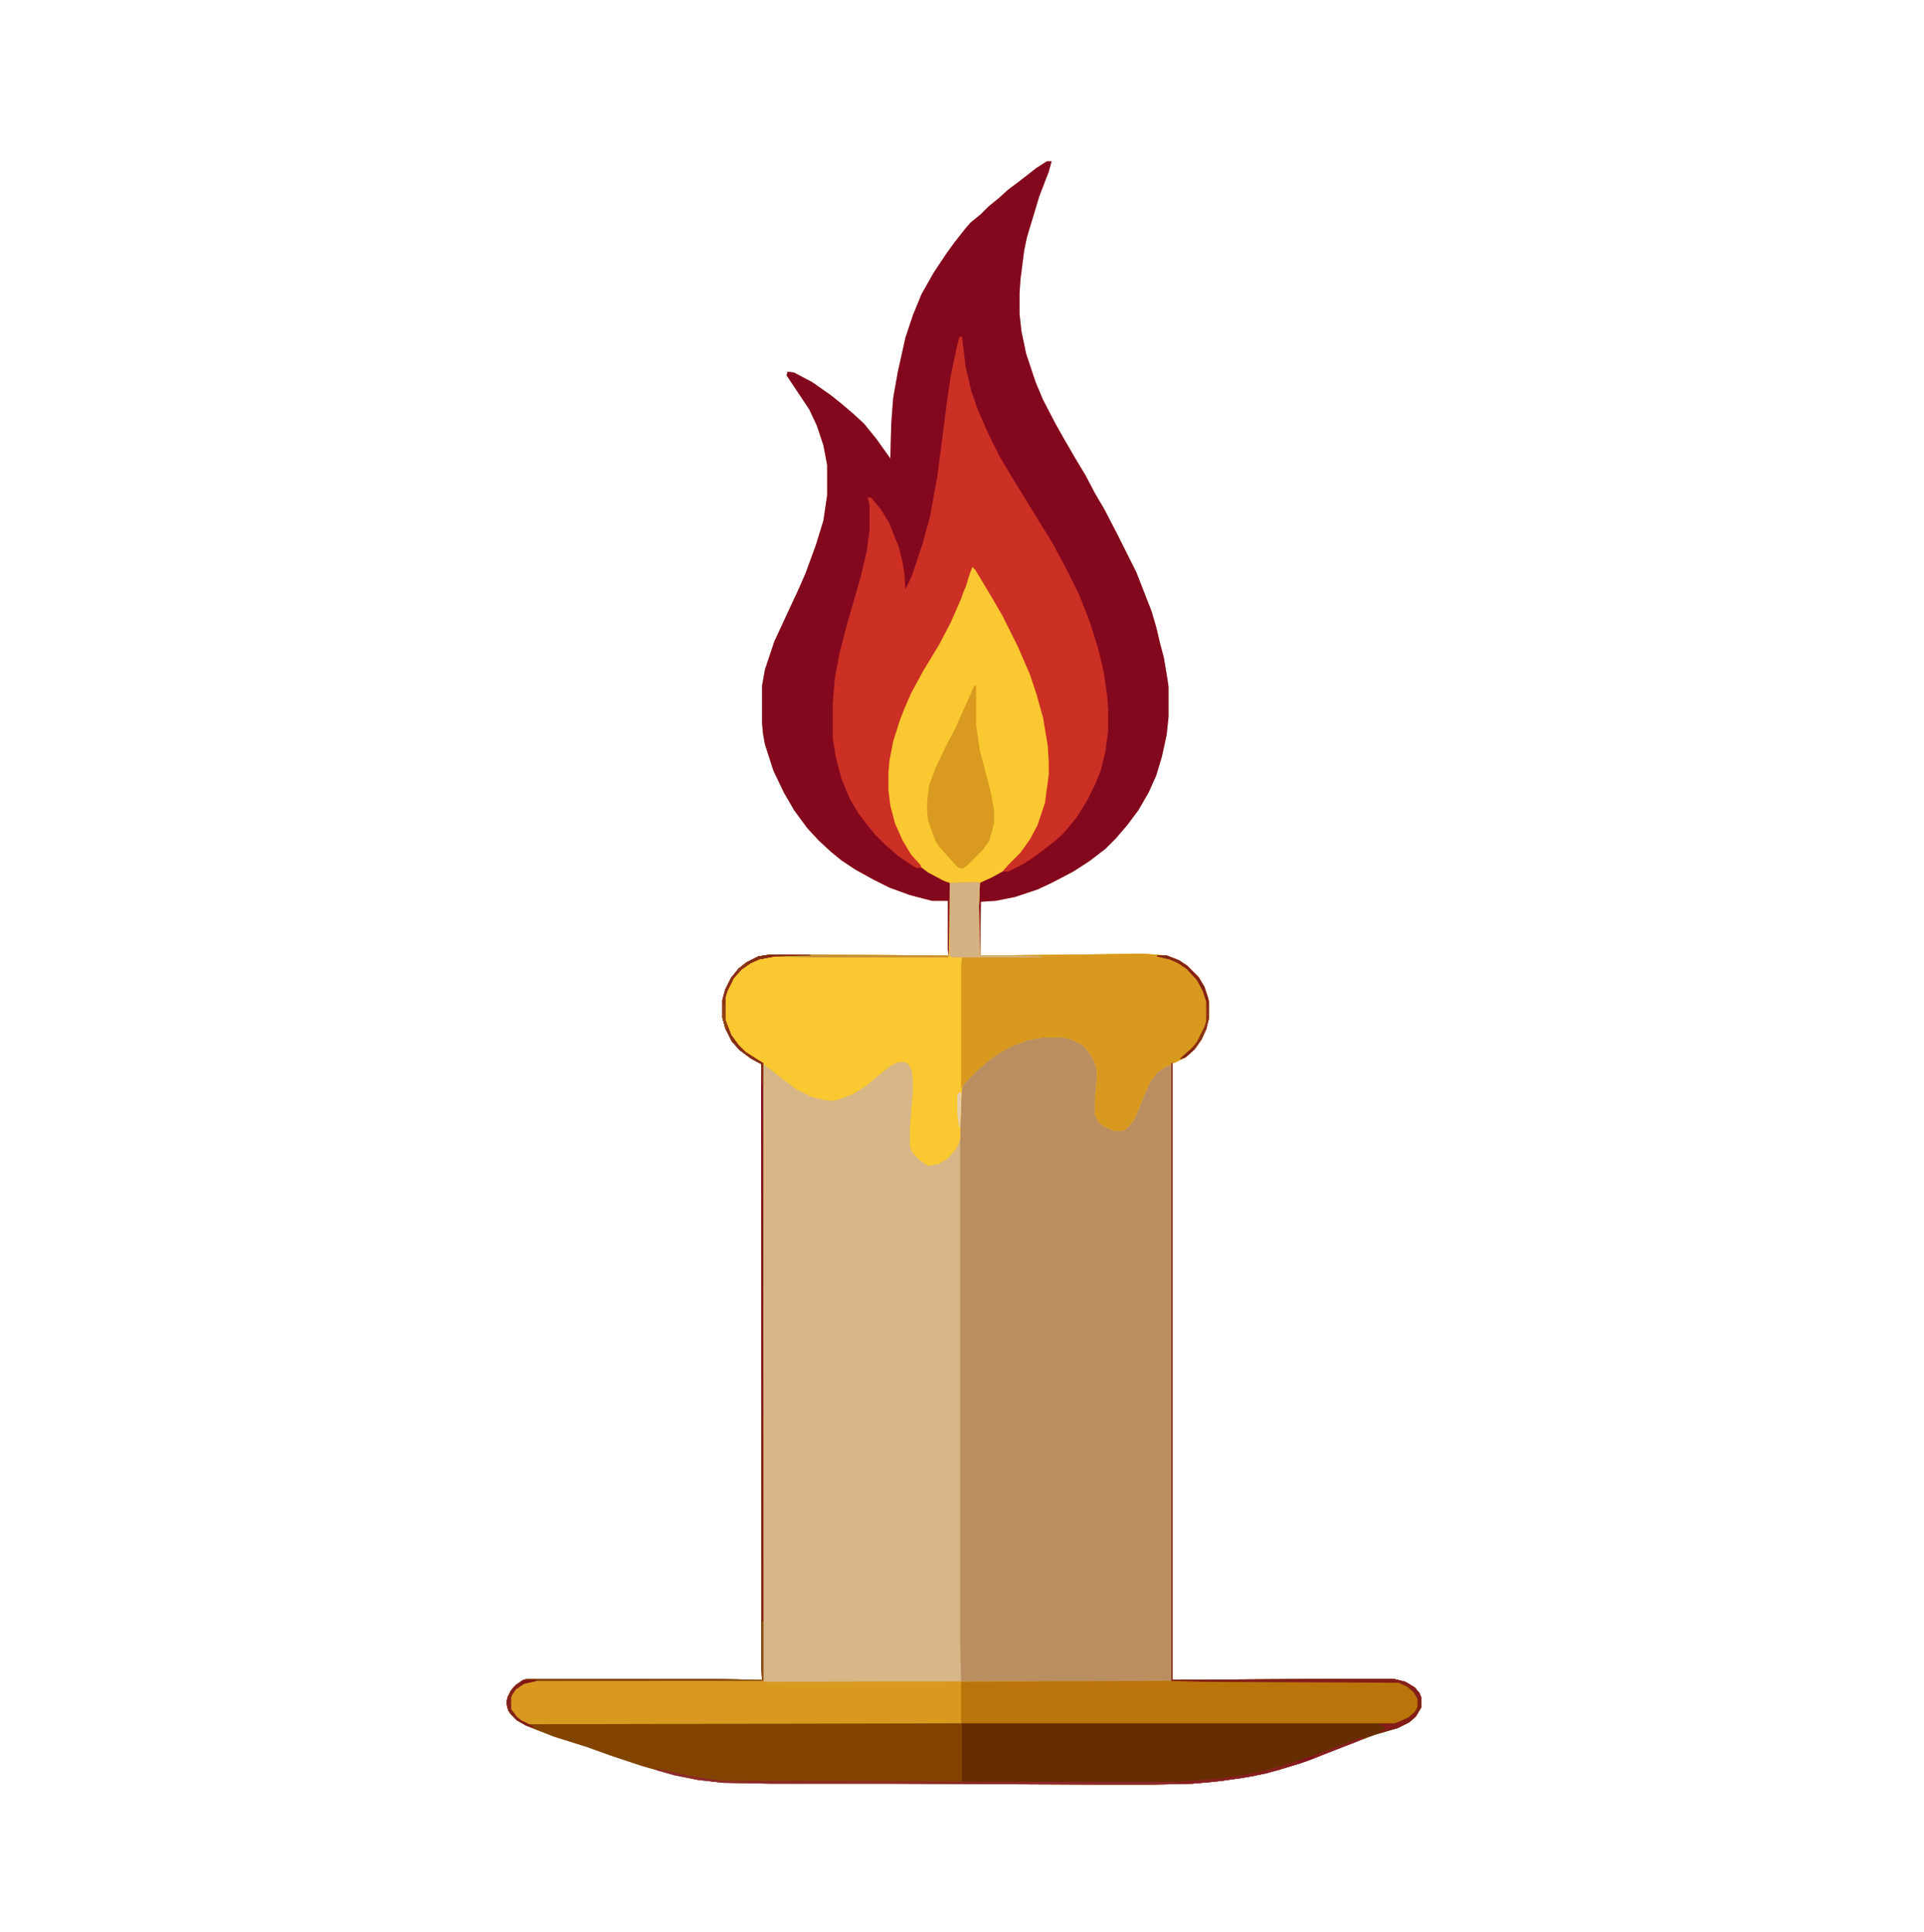 <?xml version="1.0" encoding="UTF-8"?>
<svg version="1.1" viewBox="0 0 2040 2048" width="774" height="777" xmlns="http://www.w3.org/2000/svg">
<path transform="translate(1110,171)" d="m0 0h5l-3 11-10 26-13 43-3 14-4 31-1 15v22l2 18 5 24 10 30 8 19 13 25 9 16 11 19 12 20 10 19 10 17 15 29 19 38 16 41 5 17 4 17 4 15 4 24 1 7v32l-2 19-5 23-6 20-8 18-11 19-12 16-12 14-11 11-17 13-17 11-23 12-15 7-24 8-20 4-16 1v57l104-1 67-1 26 2 13 5 9 6 12 12 6 10 4 12 1 5v16l-3 12-5 11-7 10-10 9-12 6h-2v654l160-1h75l12 3 10 6 5 6 2 5v10l-6 10-7 6-12 6-24 7-42 16-30 12-32 10-25 6-33 5-32 3-41 1h-60l-213-1h-132l-52-1-26-3-25-5-35-10-33-11-25-9-35-11-28-11-11-6-7-7-3-6-1-8 4-10 6-7 8-5 3-1h202l48 1-1-14v-639l-11-6-12-9-8-9-7-14-3-11v-19l3-11 6-12 8-10 9-7 12-6 13-2h49l140 1-1-6v-52h-17l-23-6-22-8-16-8-20-11-15-10-11-9-13-12-12-13-14-19-11-19-11-23-9-28-2-11-1-11v-40l3-17 10-30 26-56 7-16 11-30 8-26 4-27v-32l-4-21-7-21-8-17-24-36 1-4 7 1 19 10 20 14 10 8 13 11 12 11 13 16 15 21 1-37 2-27 5-28 8-36 8-24 9-22 13-23 14-21 8-11 11-14 6-7 11-9 8-8 11-9 10-9 12-9 18-14z" fill="#D8B687"/>
<path transform="translate(817,1012)" d="m0 0h42v1l-38 1-16 3-9 4-10 7-8 9-7 14-2 7v23l6 16 8 11 7 7 14 9 5 3 1 656h209l-1-46v-565l1-18 3-5 9-10 12-12 17-12 15-8 17-6 12-2h23l12 3 10 6 8 9 6 12 1 5v11l-2 20v17l4 8 7 5 9 3h7l6-3 5-6 6-12 10-25 5-9 8-9 10-6 4-1v654l160-1h75l12 3 10 6 5 6 2 5v10l-6 10-7 6-12 6-24 7-42 16-30 12-32 10-25 6-33 5-32 3-41 1h-60l-213-1h-132l-52-1-26-3-25-5-35-10-33-11-25-9-35-11-28-11-11-6-7-7-3-6-1-8 4-10 6-7 8-5 3-1h202l48 1-1-14v-639l-11-6-12-9-8-9-7-14-3-11v-19l3-11 6-12 8-10 9-7 12-6z" fill="#BA8E60"/>
<path transform="translate(1110,171)" d="m0 0h5l-3 11-10 26-13 43-3 14-4 31-1 15v22l2 18 5 24 10 30 8 19 13 25 9 16 11 19 12 20 10 19 10 17 15 29 19 38 16 41 5 17 4 17 4 15 4 24 1 7v32l-2 19-5 23-6 20-8 18-11 19-12 16-12 14-11 11-17 13-17 11-23 12-15 7-24 8-20 4-16 1-1 57h-1l-1-57 1-20 16-8 10-6 18-18 10-14 8-15 8-24 4-30v-12l-1-18-5-30-7-25-7-21-13-30-16-32-11-19-18-30-3-3-3 8-4 13-3 7-2 6-11 25-12 23-17 28-13 24-7 16-5 13-7 22-4 21-1 12v19l2 16 5 19 8 18 9 15 10 11 5 5 14 8 12 6v78h-1l-1-7v-52h-17l-23-6-22-8-16-8-20-11-15-10-11-9-13-12-12-13-14-19-11-19-11-23-9-28-2-11-1-11v-40l3-17 10-30 26-56 7-16 11-30 8-26 4-27v-32l-4-21-7-21-8-17-24-36 1-4 7 1 19 10 20 14 10 8 13 11 12 11 13 16 15 21 1-37 2-27 5-28 8-36 8-24 9-22 13-23 14-21 8-11 11-14 6-7 11-9 8-8 11-9 10-9 12-9 18-14z" fill="#83081E"/>
<path transform="translate(1031,600)" d="m0 0 4 4 7 12 8 13 12 21 12 23 12 25 9 23 7 21 6 24 4 25 1 18v12l-4 30-8 24-8 15-8 11-9 10-13 13-11 6-13 6-1 25 1 52 105-1 67-1 26 2 13 5 9 6 12 12 6 10 4 12 1 5v16l-3 12-5 11-7 10-10 9-12 6h-3l-1 2-5 2-9 6-7 9-6 13-11 27-6 8-5 4-3 1h-7l-10-4-7-5-4-8v-17l2-20v-11l-3-9-5-9-7-8-12-6-9-2h-23l-15 3-16 6-13 7-14 10-10 9-11 11-4 5-1 3-1 18-1 35-2 7-4 6-7 8-10 6-11 2-10-7-7-8-2-6v-20l3-38v-10l-1-12-4-7-3-2h-8l-8 4-10 8-17 14-13 8-16 6-9 1-18-4-16-8-15-11-14-11-10-7-10-6-9-7-7-7-7-11-5-14v-23l3-10 6-11 11-12 11-7 14-4 8-1 45-1 140 1 1-77-6-2-17-9-8-6-7-8-9-13-8-15-6-16-4-19-1-10v-19l2-18 5-22 6-18 6-14 8-18 14-25 15-25 12-23 9-21 3-9 4-11 4-13z" fill="#FAC830"/>
<path transform="translate(1018,357)" d="m0 0h2l4 33 6 25 7 20 11 25 12 24 13 22 13 21 14 23 15 24 15 28 14 28 11 28 9 28 6 25 4 27 1 15v21l-3 23-5 20-6 15-8 16-11 18-9 11-7 8-8 7-18 14-15 10-16 8h-6l6-7 13-13 10-14 8-15 8-24 4-30v-12l-1-18-5-30-7-25-7-21-13-30-16-32-11-19-18-30-3-3-3 8-4 13-3 7-2 6-11 25-12 23-17 28-13 24-7 16-5 13-7 22-4 21-1 12v19l2 16 5 19 8 18 9 15 10 11 1 3h-6l-18-12-15-13-10-10-9-11-9-12-9-15-9-22-6-23-3-19v-37l2-26 5-27 8-31 15-52 6-26 3-22v-26l-2-9 4 1 10 12 9 15 10 25 4 16 2 13 1 16 7-15 11-33 8-29 8-44 10-78 4-27 6-29 3-12z" fill="#CC2F24"/>
<path transform="translate(817,1012)" d="m0 0h42v1l-38 1-16 3-9 4-10 7-8 9-7 14-2 7v23l6 16 8 11 7 7 14 9 5 3v655l-245 1-10 3-8 6-4 8v12l6 8 5 4 7 3 460-1h461l12-5 7-6 3-5v-9l-4-7-7-6-9-4-208-1-33-1v-655h1v654l160-1h75l12 3 10 6 5 6 2 5v10l-6 10-7 6-12 6-24 7-42 16-30 12-32 10-25 6-33 5-32 3-41 1h-60l-213-1h-132l-52-1-26-3-25-5-35-10-33-11-25-9-35-11-28-11-11-6-7-7-3-6-1-8 4-10 6-7 8-5 3-1h202l48 1-1-14v-639l-11-6-12-9-8-9-7-14-3-11v-19l3-11 6-12 8-10 9-7 12-6z" fill="#824301"/>
<path transform="translate(809,1781)" d="m0 0 1 2 465-1 208 1 12 6 8 9 1 3v9l-6 8-9 6-8 3h-461l-460 1-10-5-8-9-1-2v-12l4-8 7-6 7-3 5-1z" fill="#D8991E"/>
<path transform="translate(859,1012)" d="m0 0 147 1 14 2-1 157-1 35-2 7-4 6-7 8-10 6-11 2-10-7-7-8-2-6v-20l3-38v-10l-1-12-4-7-3-2h-8l-8 4-10 8-17 14-13 8-16 6-9 1-18-4-16-8-15-11-14-11-10-7-10-6-9-7-7-7-7-11-5-14v-23l3-10 6-11 11-12 11-7 14-4 8-1z" fill="#FAC830"/>
<path transform="translate(1037,935)" d="m0 0 2 1-1 25 1 52 105-1 67-1 26 2 13 5 9 6 12 12 6 10 4 12 1 5v16l-3 12-5 11-7 10-10 9-12 6h-3l-1 2-5 2-9 6-7 9-6 13-11 27-6 8-5 4-3 1h-7l-10-4-7-5-4-8v-17l2-20v-11l-3-9-5-9-7-8-12-6-9-2h-23l-15 3-16 6-13 7-14 10-10 9-11 11-4 5-2 3v-129l1-10h-8l-5-1v-78z" fill="#D8991E"/>
<path transform="translate(1242,1127)" d="m0 0h1v654l160-1h75l12 3 10 6 5 6 2 5v10l-6 10-7 6-12 6-24 7-12 4-10 3-24 9-28 10-30 10-29 7-26 4-33 3-18 1h-225l-3-1v-63h461l12-5 7-6 3-5v-9l-4-7-7-6-9-4-208-1-33-1z" fill="#652D00"/>
<path transform="translate(1242,1782)" d="m0 0h33l208 1 12 6 8 9 1 3v9l-6 8-9 6-8 3h-462v-44z" fill="#B9740A"/>
<path transform="translate(1033,727)" d="m0 0h2v42l4 27 12 46 3 17v14l-5 18-6 9-17 17-5 4-5-1-11-12-9-10-4-6-8-22-1-10v-10l2-17 7-19 12-25 9-17 12-27z" fill="#D99A1F"/>
<path transform="translate(1037,935)" d="m0 0 2 1-1 25 1 52h32l34 1v1h-93l-5-1v-78z" fill="#D5B283"/>
<path transform="translate(817,1012)" d="m0 0h42v1l-38 1-16 3-9 4-10 7-8 9-7 14-2 7v23l6 16 8 11 7 7 14 9 5 3v655h-240l-11-1v-1h202l48 1-1-14v-639l-11-6-12-9-8-9-7-14-3-11v-19l3-11 6-12 8-10 9-7 12-6z" fill="#854810"/>
<path transform="translate(1242,1127)" d="m0 0h1v654l160-1h75l12 3 10 6 5 6 2 5v10l-6 10-7 6-12 6-19 5v-2l6-2-2-3-6-1v-1l18-1 14-6 7-6 3-5v-9l-4-7-7-6-9-4-208-1-33-1z" fill="#841C19"/>
<path transform="translate(1444,1842)" d="m0 0 2 1-9 4-41 16-19 7-34 10-26 5-30 4-23 2-41 1h-60l-213-1h-132l-52-1-26-3-25-5-18-5-2-2 11 2 26 6 27 4 13 1 282 1h194l43-3 22-3 25-5 19-5 36-12 19-7z" fill="#8E282A"/>
<path transform="translate(817,1012)" d="m0 0h42v1l-38 1-16 3-9 4-10 7-8 9-7 14-2 7v23l6 16 8 11 7 7 14 9 5 3v592h-1l-1-591-11-6-12-9-8-9-7-14-3-11v-19l3-11 6-12 8-10 9-7 12-6z" fill="#83081E"/>
<path transform="translate(1444,1842)" d="m0 0 2 1-9 4-41 16-19 7-34 10-26 5-30 4-23 2h-16l1-2 42-3 22-3 25-5 19-5 36-12 19-7z" fill="#881E20"/>
<path transform="translate(817,1012)" d="m0 0h42v1l-38 1-16 3-9 4-10 7-8 9-7 14-2 7v23l6 16 8 11 7 7 14 9 5 3v23h-1l-1-22-11-6-12-9-8-9-7-14-3-11v-19l3-11 6-12 8-10 9-7 12-6z" fill="#8A2F1A"/>
<path transform="translate(859,1012)" d="m0 0 147 1-1 2h-140l-44-1v-1z" fill="#C48D36"/>
<path transform="translate(1227,1013)" d="m0 0h10l13 5 9 6 12 12 6 10 4 12 1 5v16l-3 12-5 11-7 10-10 9-6 2 4-4 8-7 6-7 8-16 2-6v-21l-4-12-6-11-11-12-9-6-9-4-13-3z" fill="#831E19"/>
<path transform="translate(555,1781)" d="m0 0h14v1l-13 3-9 6-4 6-1 3v12l6 8 5 4 12 6 1 2-9-3-10-6-8-9-2-7 1-8 6-10 9-7z" fill="#85211A"/>
<path transform="translate(767,1065)" d="m0 0h1l1 16 6 16 8 11 7 7 14 9 5 3v23h-1l-1-22-11-6-12-9-8-9-7-14-3-11z" fill="#872D15"/>
<path transform="translate(1482,1781)" d="m0 0 10 3 9 6 4 5 2 5v10l-3 4-3 1 2-5v-9l-4-7-7-6-10-5z" fill="#841E19"/>
<path transform="translate(1281,1063)" d="m0 0h1v16l-3 12-5 11-7 10-10 9-6 2 4-4 8-7 6-7 8-16 2-6 1-17z" fill="#893116"/>
<path transform="translate(1017,1158)" d="m0 0h2v14l-1 23h-1l-2-15v-19z" fill="#E5CEAF"/>
<path transform="translate(817,1012)" d="m0 0h42v1l-38 1-16 3-9 4-4 1v-2l12-6z" fill="#862C14"/>
<path transform="translate(1227,1013)" d="m0 0h10l13 5 9 6-1 3-9-6-9-4-13-3z" fill="#852618"/>
<path transform="translate(1393,1861)" d="m0 0m-3 1h3v2l-16 6v-3z" fill="#84121C"/>
<path transform="translate(555,1781)" d="m0 0h14v1l-13 3-5 2 2-5z" fill="#811715"/>
<path transform="translate(767,1065)" d="m0 0h1l1 16 3 10-3-1-3-11z" fill="#924412"/>
<path transform="translate(1264,1111)" d="m0 0 3 1-10 9-6 2 4-4 8-7z" fill="#832712"/>
<path transform="translate(549,1823)" d="m0 0 6 2 10 5 1 2-9-3-8-5z" fill="#821D16"/>
<path transform="translate(1504,1803)" d="m0 0 3 1v6l-3 4-3 1 2-5z" fill="#7E2312"/>
<path transform="translate(1227,1013)" d="m0 0h10l7 3-4 1-13-3z" fill="#822715"/>
<path transform="translate(790,1021)" d="m0 0 3 1-10 8v-3z" fill="#8B3717"/>
</svg>

